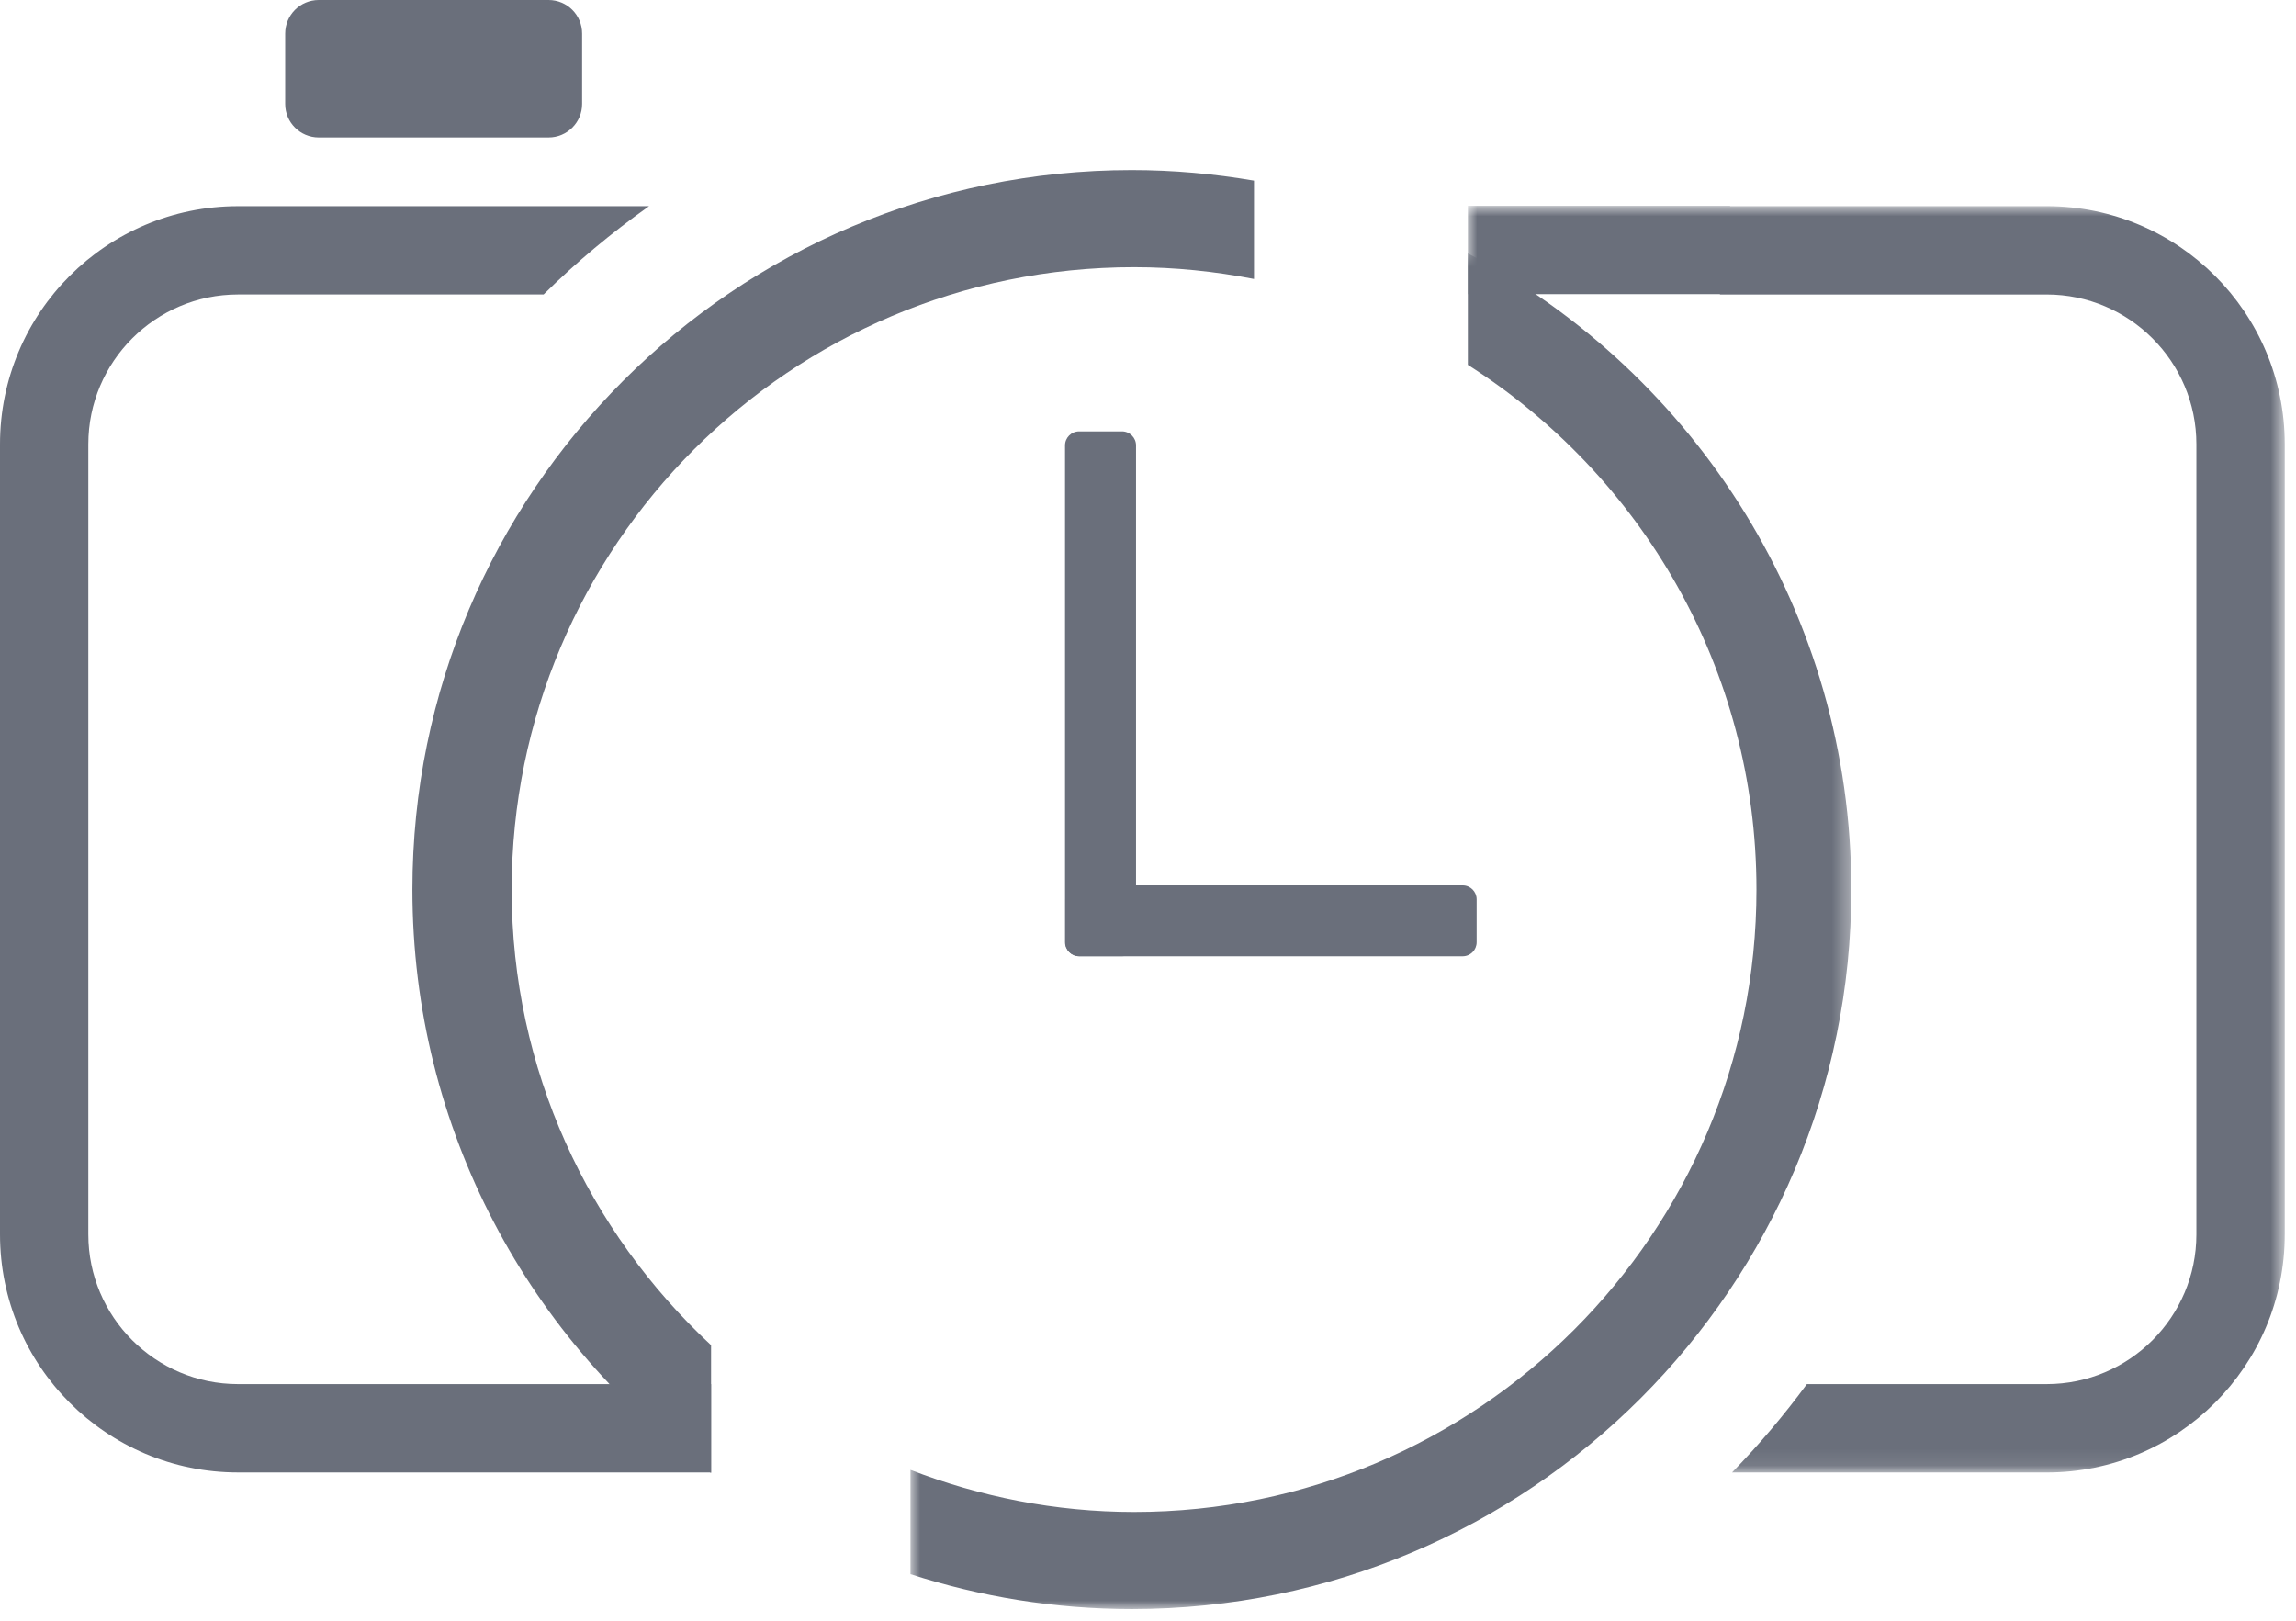 <?xml version="1.0" encoding="UTF-8"?>
<svg width="136px" height="96px" viewBox="0 0 136 96" version="1.1" xmlns="http://www.w3.org/2000/svg" xmlns:xlink="http://www.w3.org/1999/xlink">
    <!-- Generator: Sketch 42 (36781) - http://www.bohemiancoding.com/sketch -->
    <title>Page 1@3x</title>
    <desc>Created with Sketch.</desc>
    <defs>
        <polygon id="path-1" points="56.66 81 0.929 81 0.929 0.699 56.66 0.699 56.66 81"></polygon>
        <polygon id="path-3" points="49.333 0.885 49.333 75.91 0.945 75.91 0.945 0.885 49.333 0.885"></polygon>
    </defs>
    <g id="Icons" stroke="none" stroke-width="1" fill="none" fill-rule="evenodd">
        <g id="Page-1">
            <path d="M32.496,8.142 L18.877,8.142 C17.781,8.142 16.892,7.252 16.892,6.157 L16.892,1.986 C16.892,0.889 17.781,-0 18.877,-0 L32.496,-0 C33.593,-0 34.48,0.889 34.48,1.986 L34.48,6.157 C34.48,7.252 33.593,8.142 32.496,8.142" id="Fill-1" fill="#6A6F7B"></path>
            <path d="M63.918,25.552 L66.46,25.552 C66.918,25.552 67.291,25.925 67.291,26.384 L67.291,55.808 C67.291,56.267 66.918,56.638 66.46,56.638 L63.918,56.638 C63.459,56.638 63.086,56.267 63.086,55.808 L63.086,26.384 C63.086,25.925 63.459,25.552 63.918,25.552" id="Fill-3" fill="#6A6F7B"></path>
            <path d="M63.103,55.812 L63.103,53.272 C63.103,52.812 63.475,52.441 63.934,52.441 L86.636,52.441 C87.096,52.441 87.466,52.812 87.466,53.272 L87.466,55.812 C87.466,56.272 87.096,56.644 86.636,56.644 L63.934,56.644 C63.475,56.644 63.103,56.272 63.103,55.812" id="Fill-5" fill="#6A6F7B"></path>
            <path d="M42.119,81.984 L27.058,81.984 L26.582,81.984 L14.099,81.984 C9.211,81.984 5.232,78.006 5.232,73.118 L5.232,26.311 C5.232,21.421 9.211,17.442 14.099,17.442 L32.199,17.442 C34.131,15.532 36.224,13.786 38.447,12.211 L14.099,12.211 C6.312,12.211 0,18.523 0,26.311 L0,73.118 C0,80.905 6.312,87.217 14.099,87.217 L26.582,87.217 L31.491,87.217 L42.119,87.217 L42.119,81.984 Z" id="Fill-7" fill="#6A6F7B"></path>
            <path d="M42.119,79.678 C34.871,72.948 30.308,63.364 30.308,52.692 C30.308,32.331 46.814,15.826 67.174,15.826 C69.607,15.826 71.98,16.076 74.279,16.524 L74.279,10.699 C71.928,10.298 69.512,10.074 67.043,10.074 C43.508,10.074 24.428,29.157 24.428,52.692 C24.428,66.92 31.405,79.507 42.119,87.249 L42.119,79.678 Z" id="Fill-9" fill="#6A6F7B"></path>
            <g id="Group-13" transform="translate(53, 14.308)">
                <mask id="mask-2" fill="white">
                    <use xlink:href="#path-1"></use>
                </mask>
                <g id="Clip-12"></g>
                <path d="M33.945,7.303 C44.213,13.846 51.041,25.304 51.041,38.384 C51.041,58.743 34.535,75.249 14.175,75.249 C9.499,75.249 5.045,74.344 0.929,72.756 L0.929,78.934 C5.062,80.27 9.466,81 14.043,81 C37.58,81 56.66,61.921 56.66,38.384 C56.66,22.037 47.452,7.849 33.945,0.699 L33.945,7.303 Z" id="Fill-11" fill="#6A6F7B" mask="url(#mask-2)"></path>
            </g>
            <g id="Group-16" transform="translate(86, 11.308)">
                <mask id="mask-4" fill="white">
                    <use xlink:href="#path-3"></use>
                </mask>
                <g id="Clip-15"></g>
                <path d="M35.232,0.902 L16.48,0.902 L16.48,0.885 L0.945,0.885 L0.945,6.116 L15.869,6.116 C15.875,6.124 15.882,6.13 15.888,6.135 L35.232,6.135 C40.122,6.135 44.099,10.114 44.099,15.003 L44.099,61.81 C44.099,66.699 40.122,70.676 35.232,70.676 L21.029,70.676 C19.671,72.524 18.188,74.269 16.595,75.91 L35.232,75.91 C43.019,75.91 49.333,69.597 49.333,61.81 L49.333,15.003 C49.333,7.214 43.019,0.902 35.232,0.902" id="Fill-14" fill="#6A6F7B" mask="url(#mask-4)"></path>
            </g>
        </g>
    </g>
</svg>